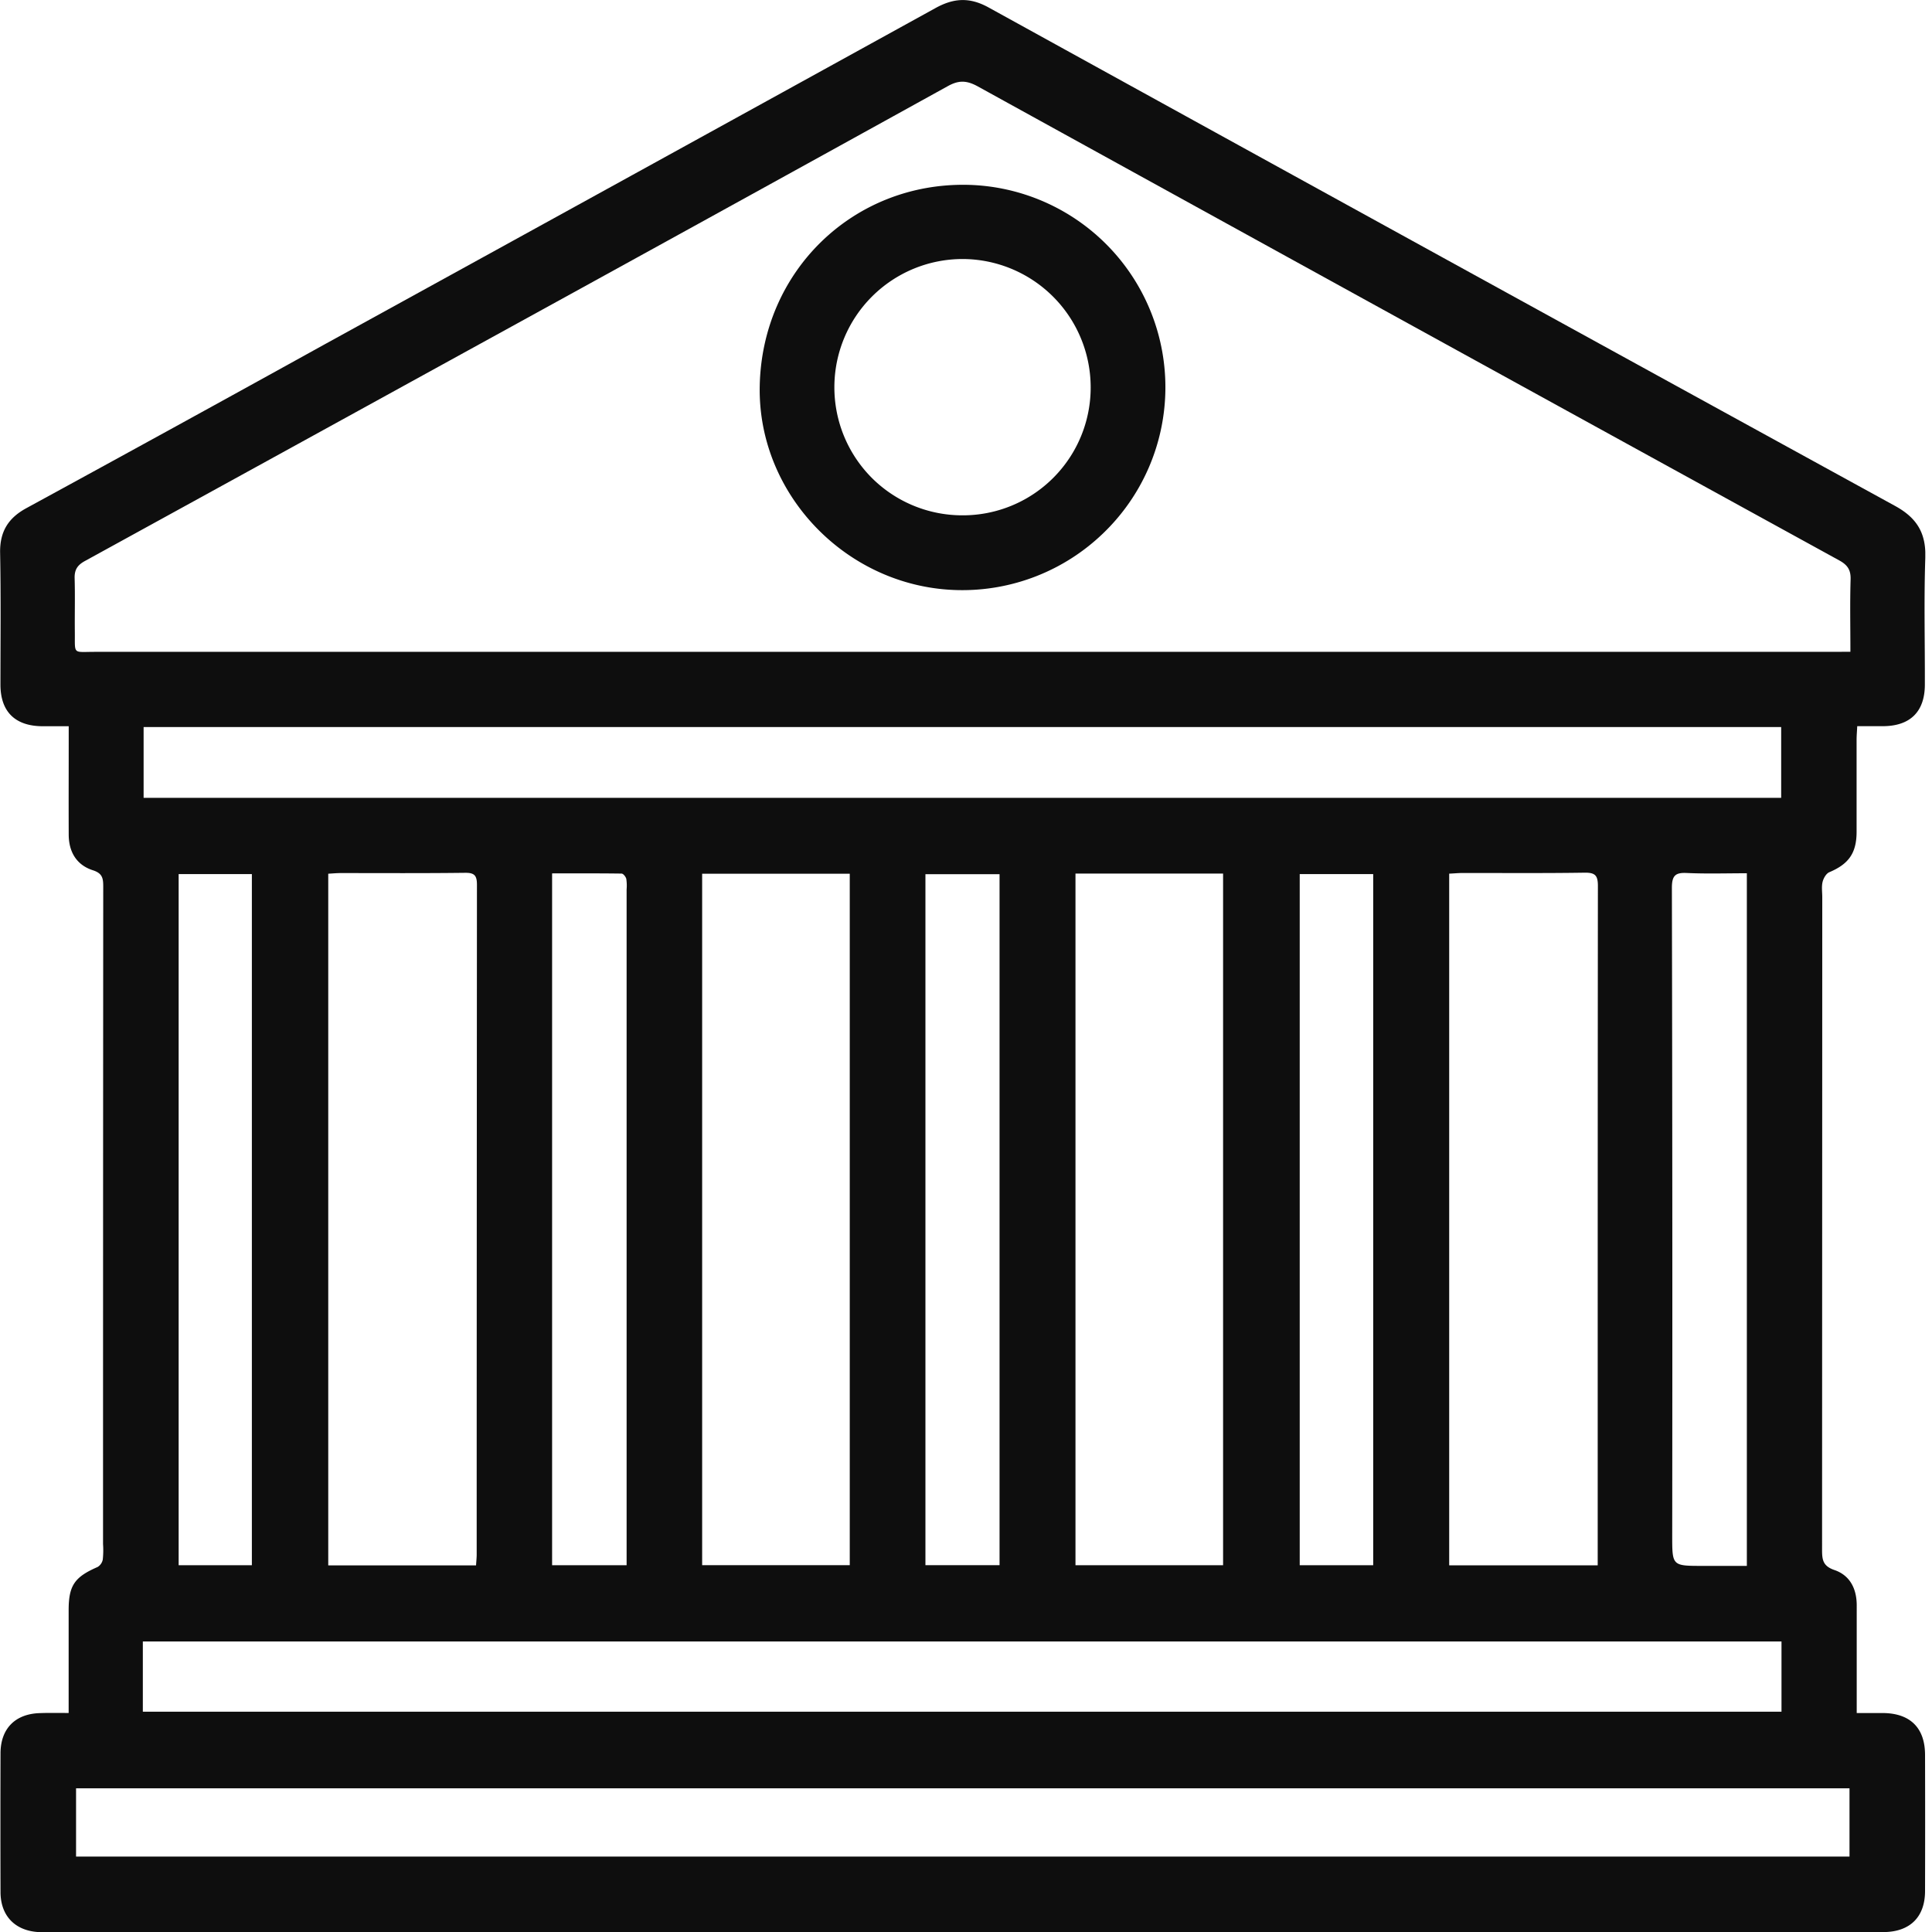 <svg width="30" height="30" fill="none" xmlns="http://www.w3.org/2000/svg"><g clip-path="url(#prefix__clip0_8_1961)" fill="#0E0E0E"><path d="M1.066 26.598v-1.596c0-.384.093-.515.45-.67a.175.175 0 00.08-.116c.008-.08.01-.16.004-.239 0-3.404.001-6.809.003-10.213 0-.13-.015-.204-.162-.251-.254-.082-.373-.287-.374-.552-.002-.485 0-.97 0-1.454v-.23h-.41c-.423-.003-.65-.227-.65-.646 0-.68.008-1.362-.005-2.042-.007-.327.12-.541.405-.697 1.55-.845 3.098-1.695 4.643-2.55 3.16-1.737 6.318-3.476 9.475-5.216.287-.159.534-.171.826-.01C20.038 2.7 24.729 5.28 29.423 7.854c.338.184.486.42.473.806-.022.656-.005 1.313-.007 1.97 0 .42-.227.644-.648.646h-.402c-.004.082-.01.148-.01.212v1.435c-.002.327-.126.495-.422.62-.05.02-.092.094-.106.151-.018.074-.005.158-.005.238l-.003 10.14c0 .153.017.247.191.307.244.083.348.294.347.552V26.6h.41c.42.004.65.23.651.648.002.705.002 1.41 0 2.116 0 .399-.229.628-.626.637H.742c-.05 0-.099.002-.148 0-.364-.023-.585-.255-.586-.62-.002-.718-.002-1.436 0-2.154 0-.386.23-.617.617-.626.137-.005.277-.002.44-.002zm27.667-16.477c0-.389-.008-.755.003-1.122.005-.15-.048-.227-.178-.298A8776.72 8776.72 0 0115.18 1.34c-.173-.094-.295-.096-.465-.001A3390.927 3390.927 0 016.98 5.6a7582.336 7582.336 0 01-5.659 3.11c-.12.065-.166.138-.162.271.008.276 0 .552.003.828.004.362-.04.313.314.313h26.686l.57-.001zm-.014 17.648H1.181v1.06h27.538v-1.06zM2.23 12.389h25.428V11.29H2.23v1.099zm25.436 13.1H2.218v1.09h25.445v-1.09zm-16.763-1.185h2.292V13.567h-2.292v10.737zm-3.511.003c.004-.064.01-.118.01-.172 0-3.465.002-6.931.004-10.398 0-.147-.043-.186-.187-.184-.644.008-1.289.004-1.932.004-.06 0-.12.006-.19.01v10.74h2.295zM16.7 13.566v10.739h2.292v-10.74H16.7zm5.803 0v10.74h2.306V24.1v-3.46c0-2.294.001-4.59.003-6.884 0-.163-.043-.207-.206-.205-.638.01-1.276.004-1.914.005-.058.001-.118.007-.189.01zm-6.982 10.737V13.574H14.37v10.73h1.15zm-11.61.002V13.573H2.774v10.732h1.137zm17.412 0V13.573h-1.141v10.732h1.141zm5.802-10.745c-.318 0-.623.01-.927-.004-.184-.01-.237.04-.237.231.007 3.354.009 6.709.005 10.063 0 .465 0 .465.472.465h.687V13.56zM9.73 24.305v-.225-10.268a.72.72 0 00-.005-.165c-.008-.033-.047-.082-.073-.082-.36-.005-.718-.003-1.079-.003v10.743h1.157z"/><path d="M11.797 5.996c.034-1.786 1.45-3.16 3.223-3.126a3.144 3.144 0 012.112 5.409 3.15 3.15 0 01-2.26.884c-1.71-.037-3.108-1.477-3.075-3.167zm3.145 2.006a1.985 1.985 0 001.994-1.984 1.994 1.994 0 00-1.988-1.996 1.992 1.992 0 00-1.413 3.396 1.989 1.989 0 001.407.584z"/></g><defs><clipPath id="prefix__clip0_8_1961"><path fill="#0E0E0E" d="M0 0h29.896v30H0z"/></clipPath></defs></svg>
